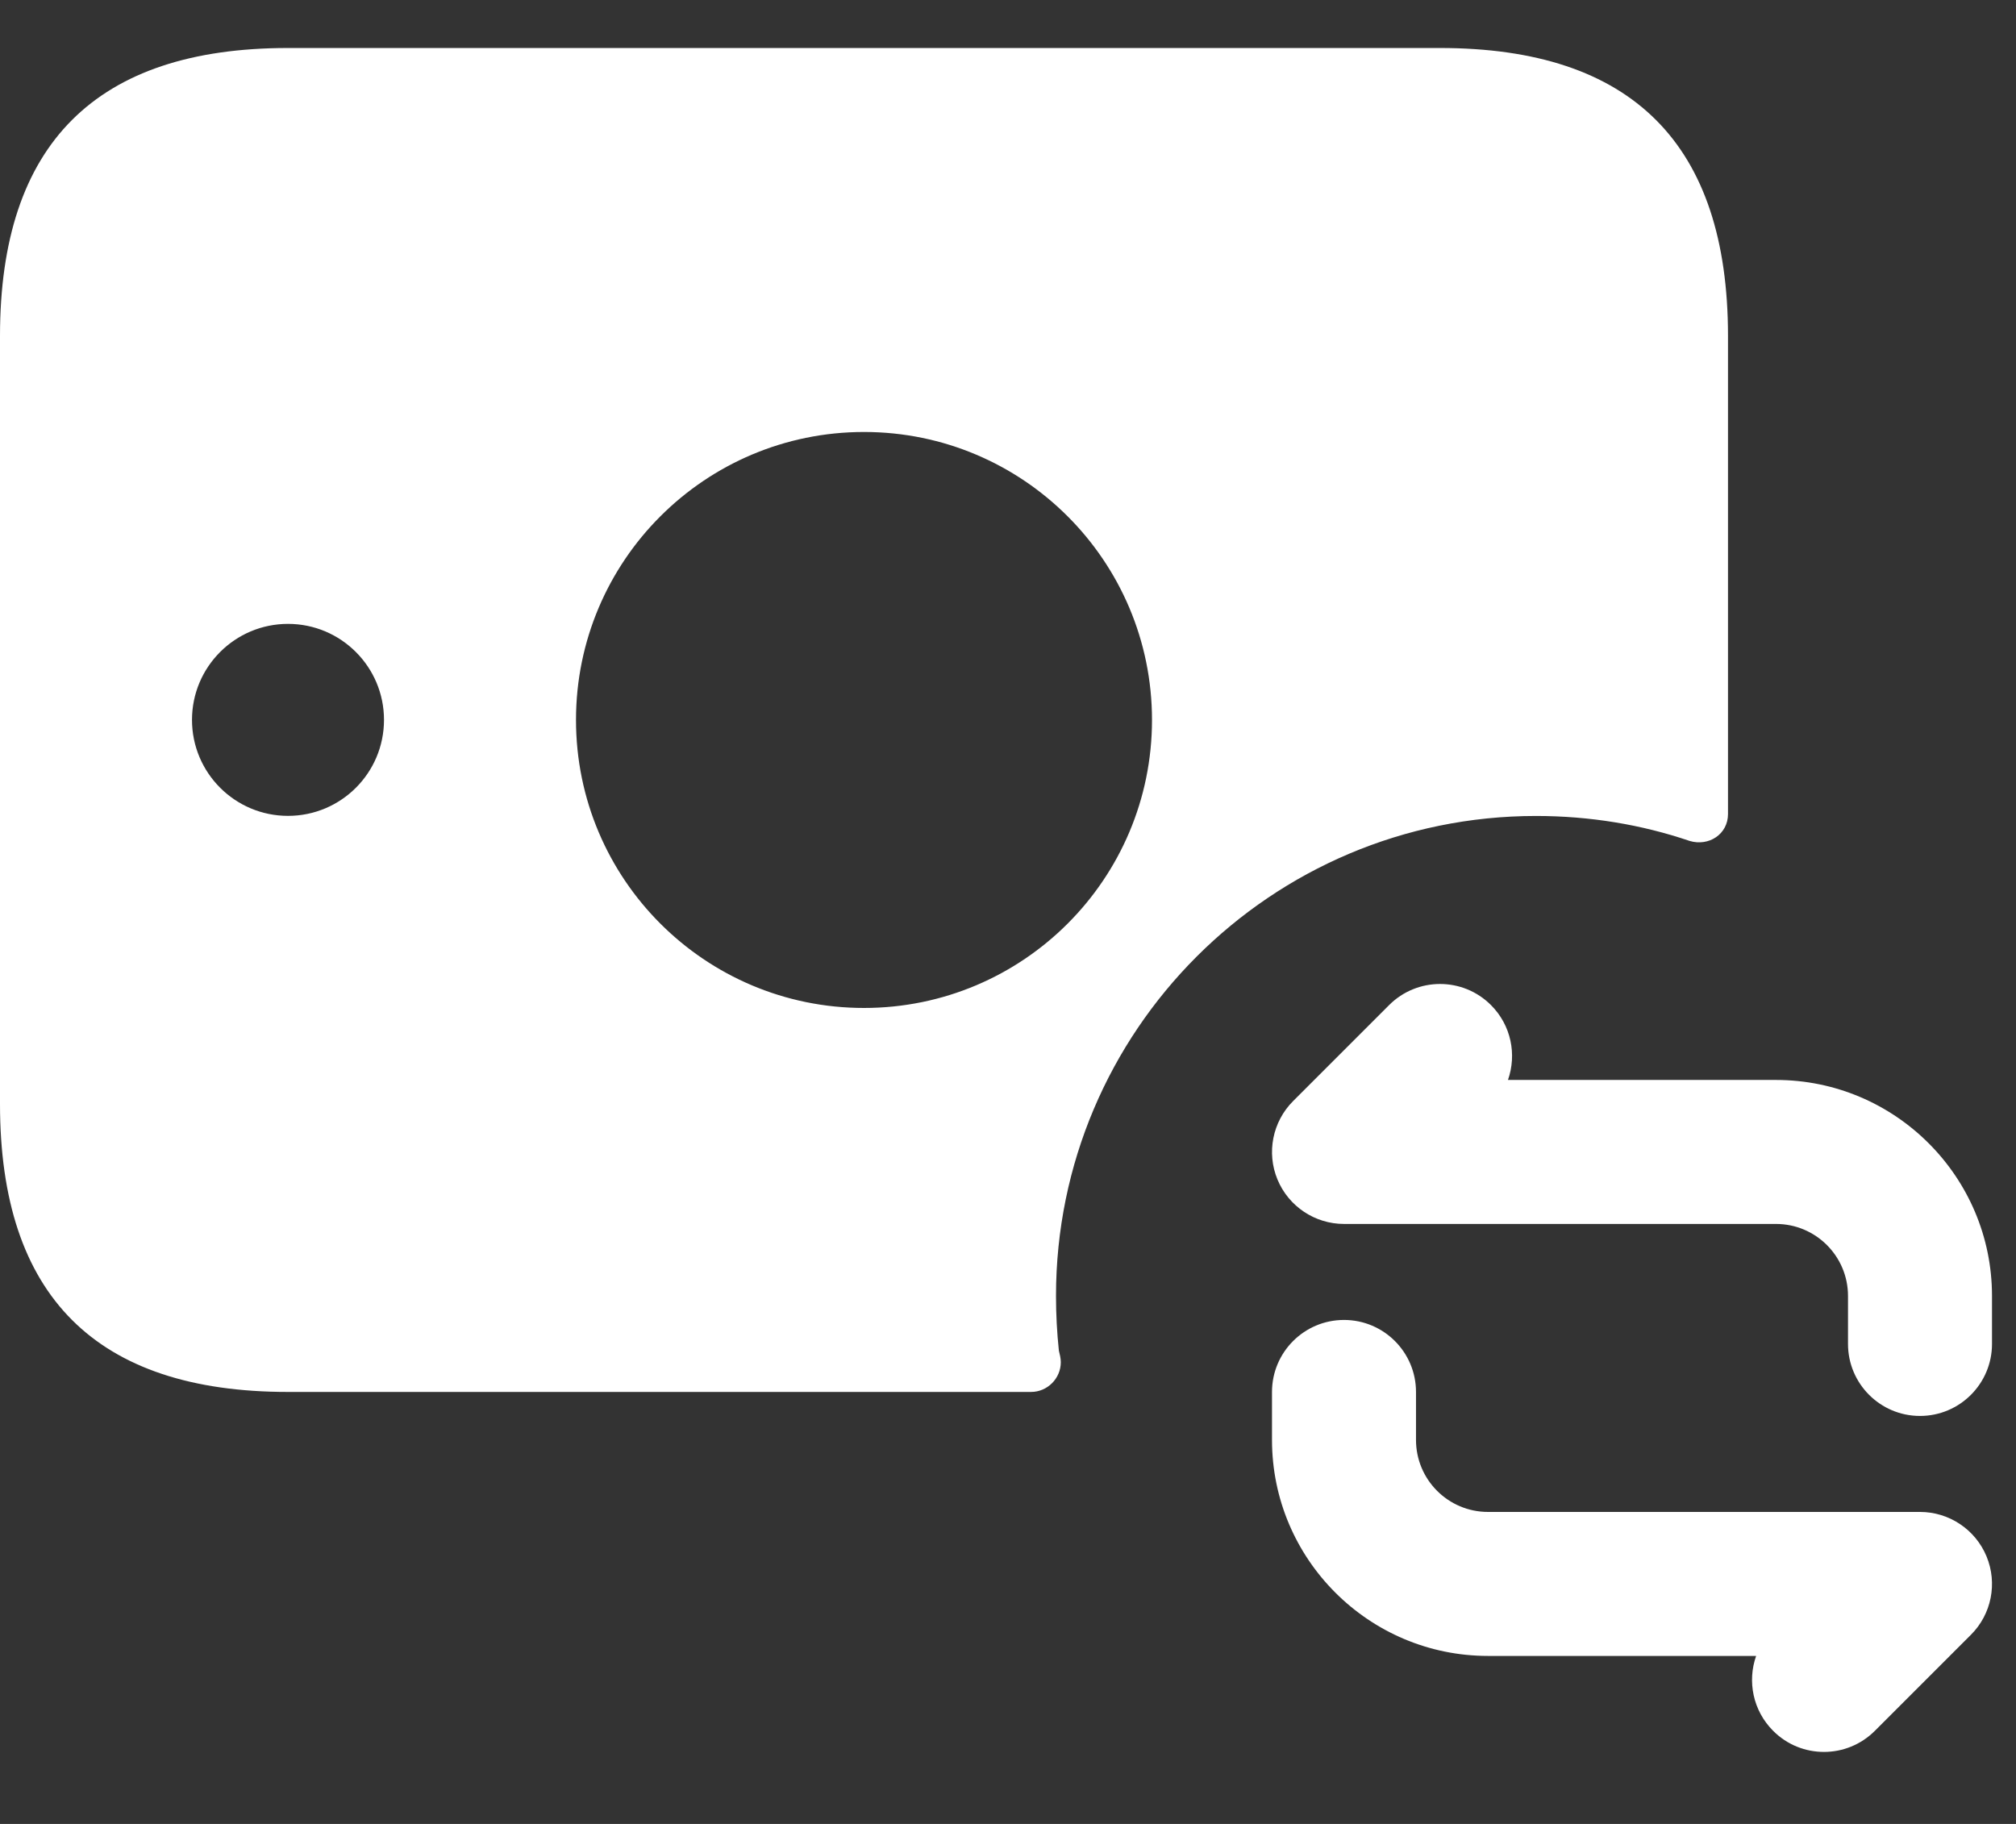 <svg width="21" height="19" viewBox="0 0 21 19" fill="none" xmlns="http://www.w3.org/2000/svg">
<rect x="0" y="0" width="21" height="19" fill="#333333" stroke="none"/>
<path d="M20.693 16.213C20.809 16.493 20.745 16.816 20.53 17.03L19.53 18.03C19.384 18.176 19.192 18.25 19 18.25C18.808 18.25 18.616 18.177 18.47 18.03C18.259 17.819 18.2 17.514 18.293 17.25H15.5C14.259 17.25 13.25 16.241 13.25 15V14.5C13.25 14.086 13.586 13.75 14 13.75C14.414 13.75 14.75 14.086 14.75 14.5V15C14.75 15.414 15.086 15.75 15.5 15.75H20C20.303 15.75 20.577 15.933 20.693 16.213ZM18.5 11.25H15.708C15.801 10.986 15.742 10.681 15.531 10.47C15.238 10.177 14.763 10.177 14.47 10.47L13.47 11.47C13.256 11.684 13.191 12.007 13.307 12.287C13.423 12.567 13.697 12.75 14 12.75H18.5C18.914 12.75 19.25 13.086 19.25 13.5V14C19.25 14.414 19.586 14.75 20 14.75C20.414 14.75 20.75 14.414 20.75 14V13.5C20.75 12.259 19.741 11.25 18.5 11.25ZM11 13.5C11 13.69 11.01 13.88 11.03 14.07C11.04 14.11 11.05 14.15 11.05 14.19C11.05 14.36 10.91 14.5 10.74 14.5H3C1 14.5 0 13.5 0 11.5V3.5C0 1.5 1 0.5 3 0.5H15C17 0.5 18 1.5 18 3.5V8.48C18 8.69 17.8 8.82 17.6 8.76C17.1 8.59 16.56 8.5 16 8.5C13.24 8.5 11 10.74 11 13.5ZM4 7.499C4 6.947 3.552 6.499 3 6.499C2.448 6.499 2 6.947 2 7.499C2 8.051 2.448 8.499 3 8.499C3.552 8.499 4 8.052 4 7.499ZM12 7.5C12 5.843 10.657 4.5 9 4.5C7.343 4.5 6 5.843 6 7.5C6 9.157 7.343 10.5 9 10.5C10.657 10.5 12 9.157 12 7.5Z" fill="white"/>
</svg>
